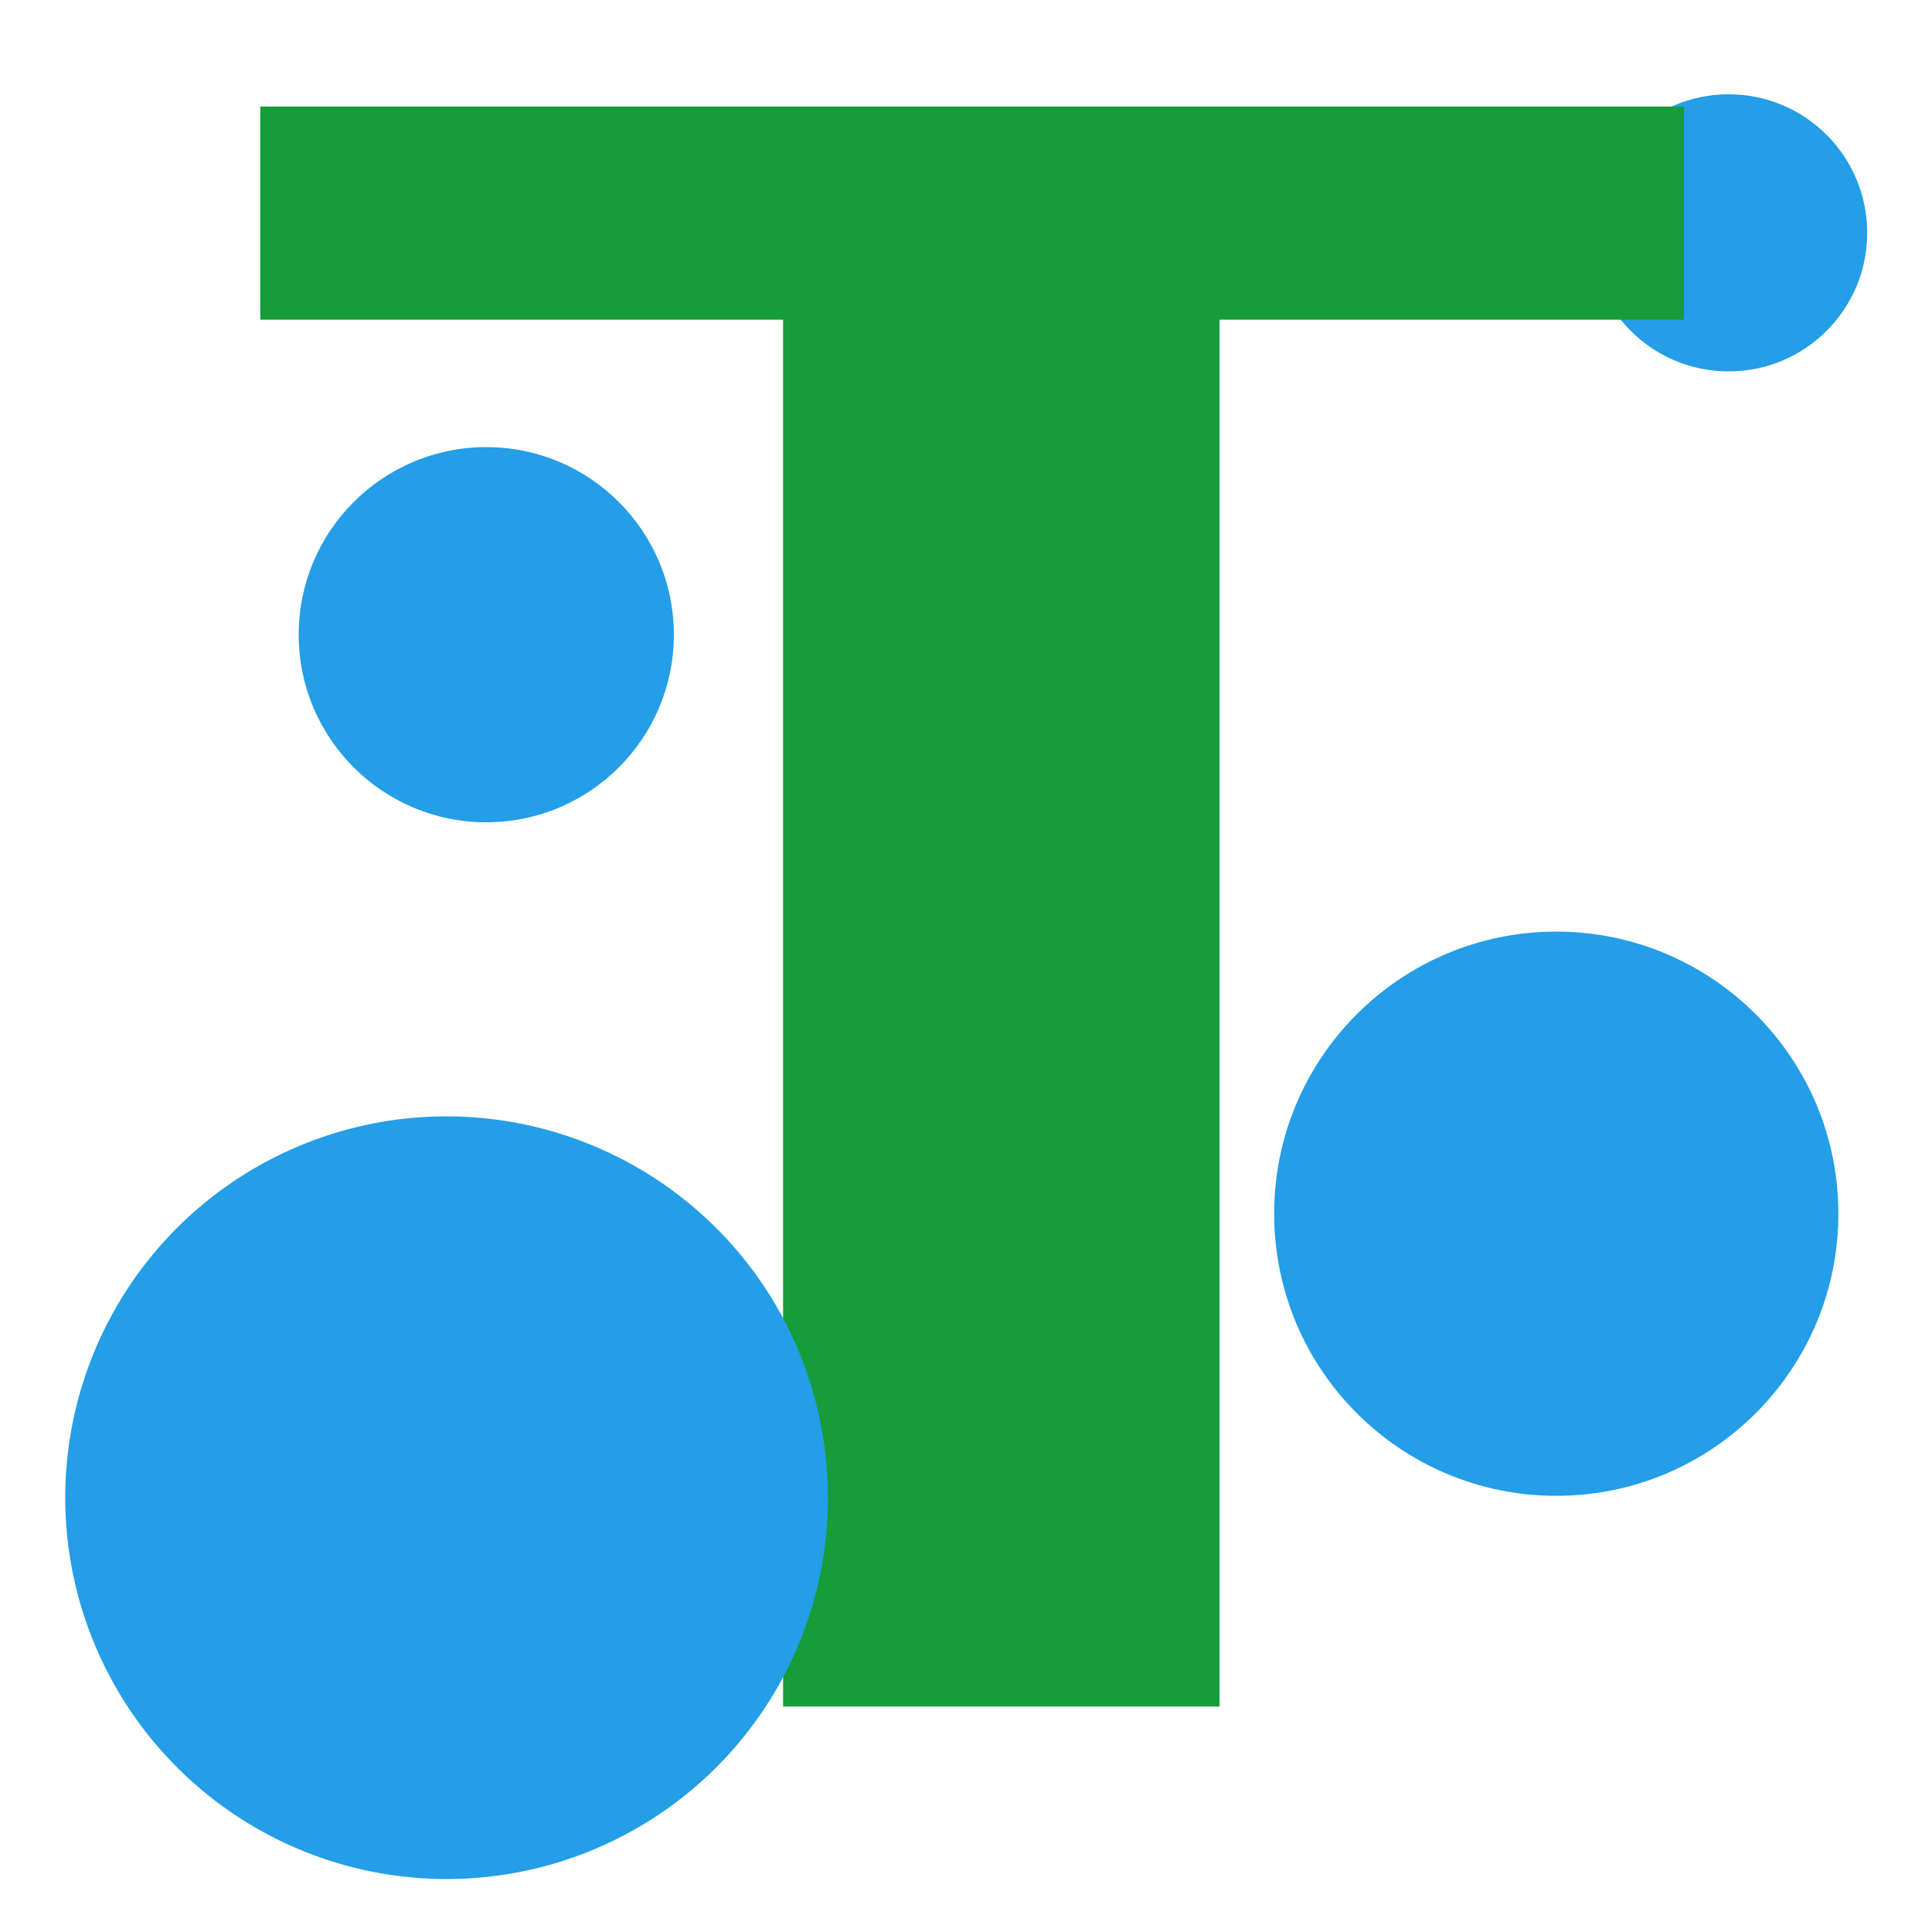 <?xml version="1.0" encoding="UTF-8" standalone="no"?>
<svg
   id="Слой_1"
   data-name="Слой 1"
   viewBox="0 0 480 480"
   version="1.1"
   sodipodi:docname="logo.svg"
   width="30pc"
   height="30pc"
   inkscape:version="1.2.2 (732a01da63, 2022-12-09)"
   xmlns:inkscape="http://www.inkscape.org/namespaces/inkscape"
   xmlns:sodipodi="http://sodipodi.sourceforge.net/DTD/sodipodi-0.dtd"
   xmlns="http://www.w3.org/2000/svg"
   xmlns:svg="http://www.w3.org/2000/svg"
   xmlns:rdf="http://www.w3.org/1999/02/22-rdf-syntax-ns#"
   xmlns:cc="http://creativecommons.org/ns#"
   xmlns:dc="http://purl.org/dc/elements/1.1/">
  <sodipodi:namedview
     id="namedview334"
     pagecolor="#ffffff"
     bordercolor="#666666"
     borderopacity="1.0"
     inkscape:showpageshadow="2"
     inkscape:pageopacity="0.0"
     inkscape:pagecheckerboard="0"
     inkscape:deskcolor="#d1d1d1"
     showgrid="false"
     inkscape:zoom="0.85382228"
     inkscape:cx="224.28555"
     inkscape:cy="392.93891"
     inkscape:window-width="1920"
     inkscape:window-height="1001"
     inkscape:window-x="-9"
     inkscape:window-y="-9"
     inkscape:window-maximized="1"
     inkscape:current-layer="Слой_1"
     inkscape:document-units="pc" />
  <defs
     id="defs315">
    <style
       id="style313">.cls-1{fill:#3a3a3a;}.cls-2{fill:#2e8cff;}</style>
  </defs>
  <rect
     class="cls-1"
     x="-423.987"
     y="194.556"
     width="389.03"
     height="108.429"
     transform="rotate(-90)"
     id="rect323"
     style="stroke-width:1.797;fill:#169c38;fill-opacity:1" />
  <circle
     class="cls-2"
     cx="429.479"
     cy="57.85"
     r="34.424"
     id="circle327-9"
     style="fill:#239ee7;stroke-width:0.535;fill-opacity:1" />
  <rect
     class="cls-1"
     x="-418.385"
     y="-79.423"
     width="353.714"
     height="52.942"
     transform="scale(-1)"
     id="rect325"
     style="fill:#169c38;fill-opacity:1;stroke-width:1.197" />
  <circle
     class="cls-2"
     cx="120.813"
     cy="157.689"
     r="46.604"
     id="circle327"
     style="stroke-width:0.725;fill:#239ee7;fill-opacity:1" />
  <path
     class="cls-2"
     d="m 205.709,372.145 v 0.899 a 94.742,94.742 0 0 1 -177.209,45.684 94.713,94.713 0 0 1 82.525,-141.369 94.86,94.86 0 0 1 65.564,26.423 94.388,94.388 0 0 1 28.633,58.947 86.652,86.652 0 0 1 0.486,9.417 z"
     id="path329"
     style="stroke-width:1.474;fill:#239ee7;fill-opacity:1" />
  <circle
     class="cls-2"
     cx="386.65"
     cy="301.546"
     r="70.087"
     id="circle331"
     style="stroke-width:1.09;fill:#239ee7;fill-opacity:1" />
</svg>
